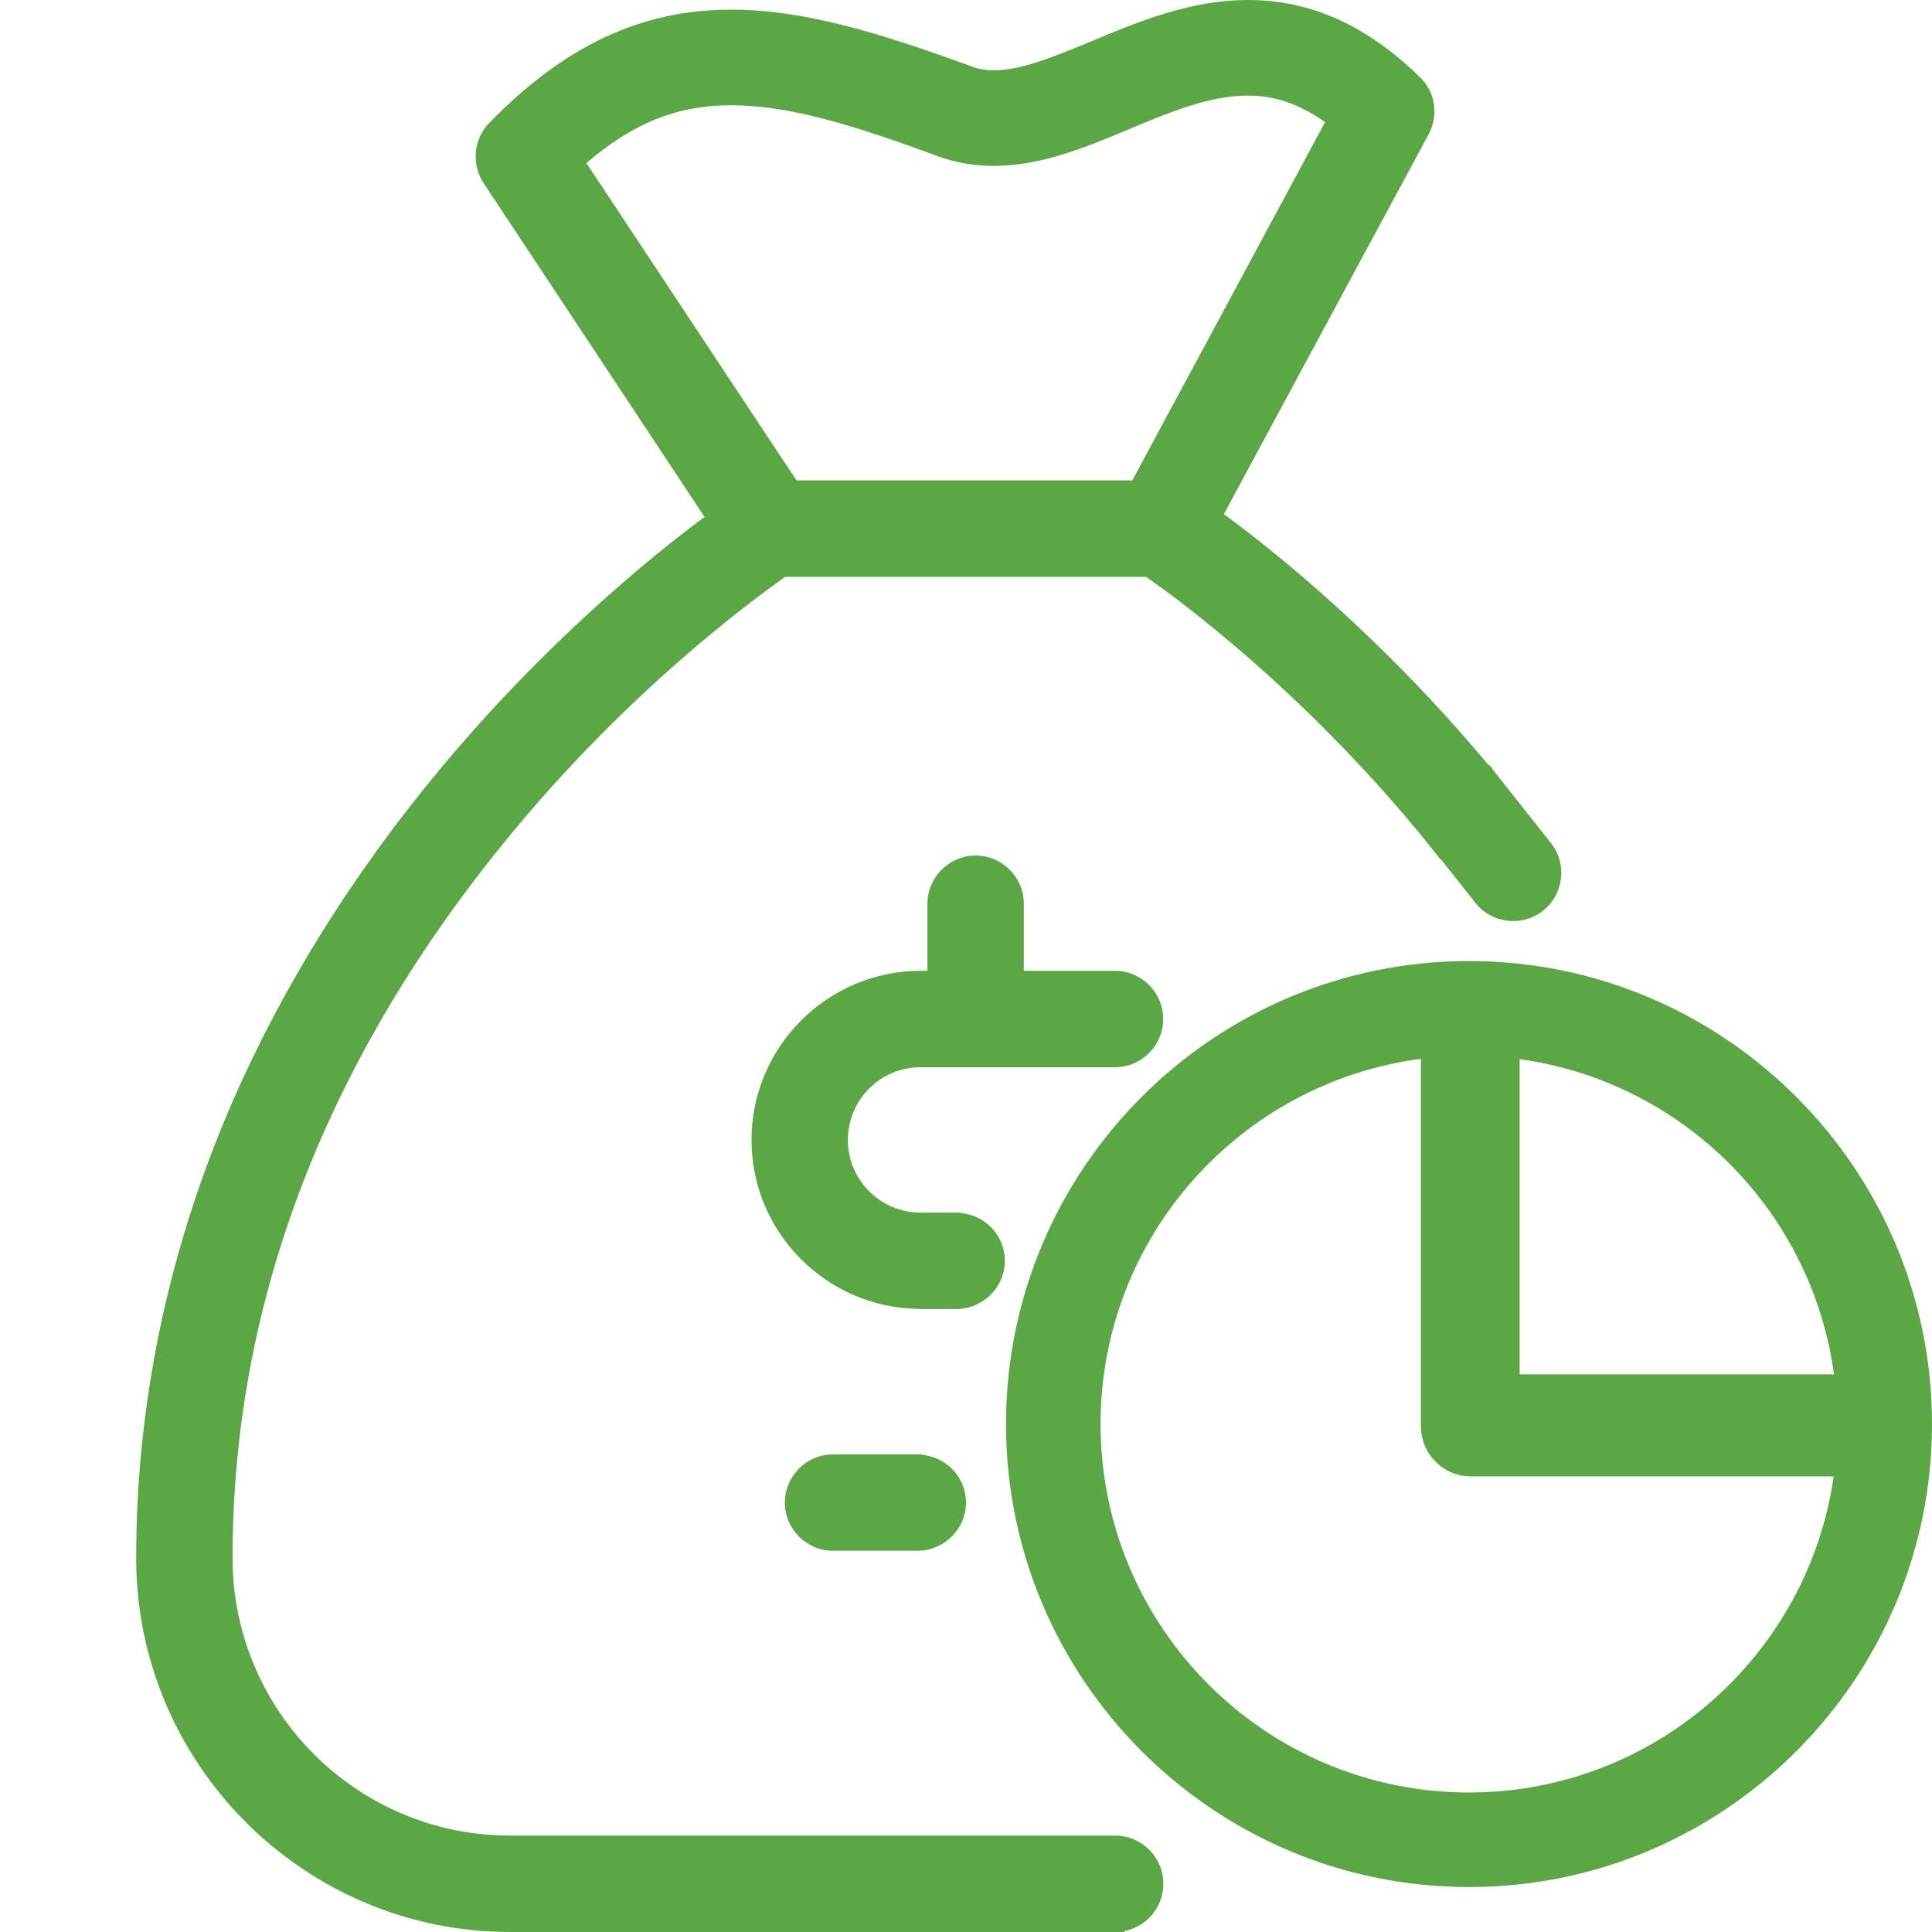 <?xml version="1.0" encoding="utf-8"?>
<!-- Generator: Adobe Illustrator 16.0.0, SVG Export Plug-In . SVG Version: 6.00 Build 0)  -->
<!DOCTYPE svg PUBLIC "-//W3C//DTD SVG 1.1//EN" "http://www.w3.org/Graphics/SVG/1.1/DTD/svg11.dtd">
<svg version="1.1" id="Layer_1" xmlns="http://www.w3.org/2000/svg" xmlns:xlink="http://www.w3.org/1999/xlink" x="0px" y="0px"
	 width="150px" height="150px" viewBox="0 0 150 150" enable-background="new 0 0 150 150" xml:space="preserve">
<g>
	<path fill="#5CA745" d="M114.053,74.616c-19.824,0-35.947,16.123-35.947,35.947s16.123,35.947,35.947,35.947
		S150,130.388,150,110.563S133.877,74.616,114.053,74.616z M142.39,106.703h-24.403V82.235
		C130.65,83.981,140.676,94.028,142.39,106.703z M114.053,139.168c-15.787,0-28.605-12.819-28.605-28.605
		c0-14.52,10.848-26.521,24.872-28.354v28.529c0,2.146,1.745,3.891,3.891,3.891h28.154
		C140.387,128.493,128.458,139.168,114.053,139.168z"/>
	<path fill="#5CA745" d="M120.415,65.454l-4.567-5.772l0.044-0.035c-0.121-0.085-0.228-0.197-0.339-0.299
		c-0.015-0.005-0.028-0.013-0.043-0.019c-8.199-9.794-16.326-16.36-20.49-19.412l15.903-29.5c0.781-1.465,0.53-3.274-0.687-4.428
		C106.123,1.964,101.757,0,96.893,0c-4.459,0-8.545,1.685-12.1,3.181c-2.809,1.154-5.458,2.277-7.611,2.277
		c-0.654,0-1.214-0.093-1.774-0.311c-7.425-2.714-13.13-4.397-18.65-4.397c-6.983,0-12.942,2.806-18.772,8.794
		c-1.217,1.247-1.402,3.211-0.438,4.676l17.152,25.914c-4.241,3.149-12.35,9.762-20.488,19.523
		c-6.83,8.201-12.288,16.964-16.217,26.007c-4.928,11.382-7.422,23.264-7.422,35.3c0,15.999,13.035,29.035,29.033,29.035h40.068
		h6.91h0.722c-0.003-0.024-0.007-0.048-0.01-0.072c1.72-0.335,3.027-1.856,3.027-3.67c0-2.06-1.683-3.741-3.739-3.741h-0.111h-5.269
		H39.605c-11.881,0-21.549-9.668-21.549-21.55c0-19.989,7.328-38.948,21.735-56.351c9.104-11.007,18.367-17.837,21.175-19.832
		h28.004c2.838,1.964,12.069,8.825,21.174,19.832c0.58,0.699,1.129,1.404,1.686,2.107c0.015-0.001,0.03-0.001,0.045-0.002
		l2.673,3.377c1.276,1.613,3.64,1.887,5.254,0.61C121.417,69.429,121.692,67.066,120.415,65.454z M87.911,37.298H61.84
		L45.529,12.661c3.619-3.116,7.078-4.49,11.228-4.49c4.429,0,9.418,1.498,16.062,3.962c1.371,0.497,2.836,0.748,4.332,0.748
		c3.649,0,7.144-1.434,10.479-2.839c3.211-1.341,6.269-2.619,9.229-2.619c1.436,0,3.461,0.251,6.019,2.058L87.911,37.298z"/>
	<path fill="#5CA745" d="M75,116.66c0-1.947-1.509-3.538-3.41-3.708c-0.001-0.011-0.002-0.022-0.003-0.033h-0.326h-3.732h-2.852
		c-2.058,0-3.739,1.685-3.739,3.742c0,2.06,1.683,3.741,3.739,3.741h2.618h0.961h3.005c0.68,0,1.311-0.198,1.861-0.518
		c0.007,0.004,0.014,0.008,0.021,0.013c0.005-0.005,0.008-0.01,0.013-0.015c-0.002-0.004-0.003-0.009-0.005-0.014
		C74.251,119.215,75,118.026,75,116.66z"/>
	<path fill="#5CA745" d="M86.568,75.375H79.49v-5.209c0-2.057-1.686-3.742-3.742-3.742s-3.742,1.685-3.742,3.742v5.209h-0.529
		c-7.234,0-13.129,5.893-13.129,13.129c0,7.167,5.787,13.009,12.93,13.117c-0.001,0.003-0.002,0.007-0.003,0.01h0.202h1.925h0.877
		c0.68,0,1.311-0.198,1.861-0.518c0.007,0.004,0.014,0.008,0.021,0.013c0.005-0.005,0.008-0.01,0.013-0.015
		c-0.002-0.004-0.003-0.009-0.005-0.014c1.101-0.654,1.85-1.842,1.85-3.208c0-1.947-1.509-3.538-3.41-3.708
		c-0.001-0.011-0.002-0.022-0.003-0.033H71.99c0,0,0,0,0-0.001h-0.514c-3.119,0-5.646-2.523-5.646-5.643s2.524-5.645,5.646-5.645
		h15.092c2.061,0,3.742-1.686,3.742-3.742C90.311,77.057,88.628,75.375,86.568,75.375z"/>
</g>
</svg>
